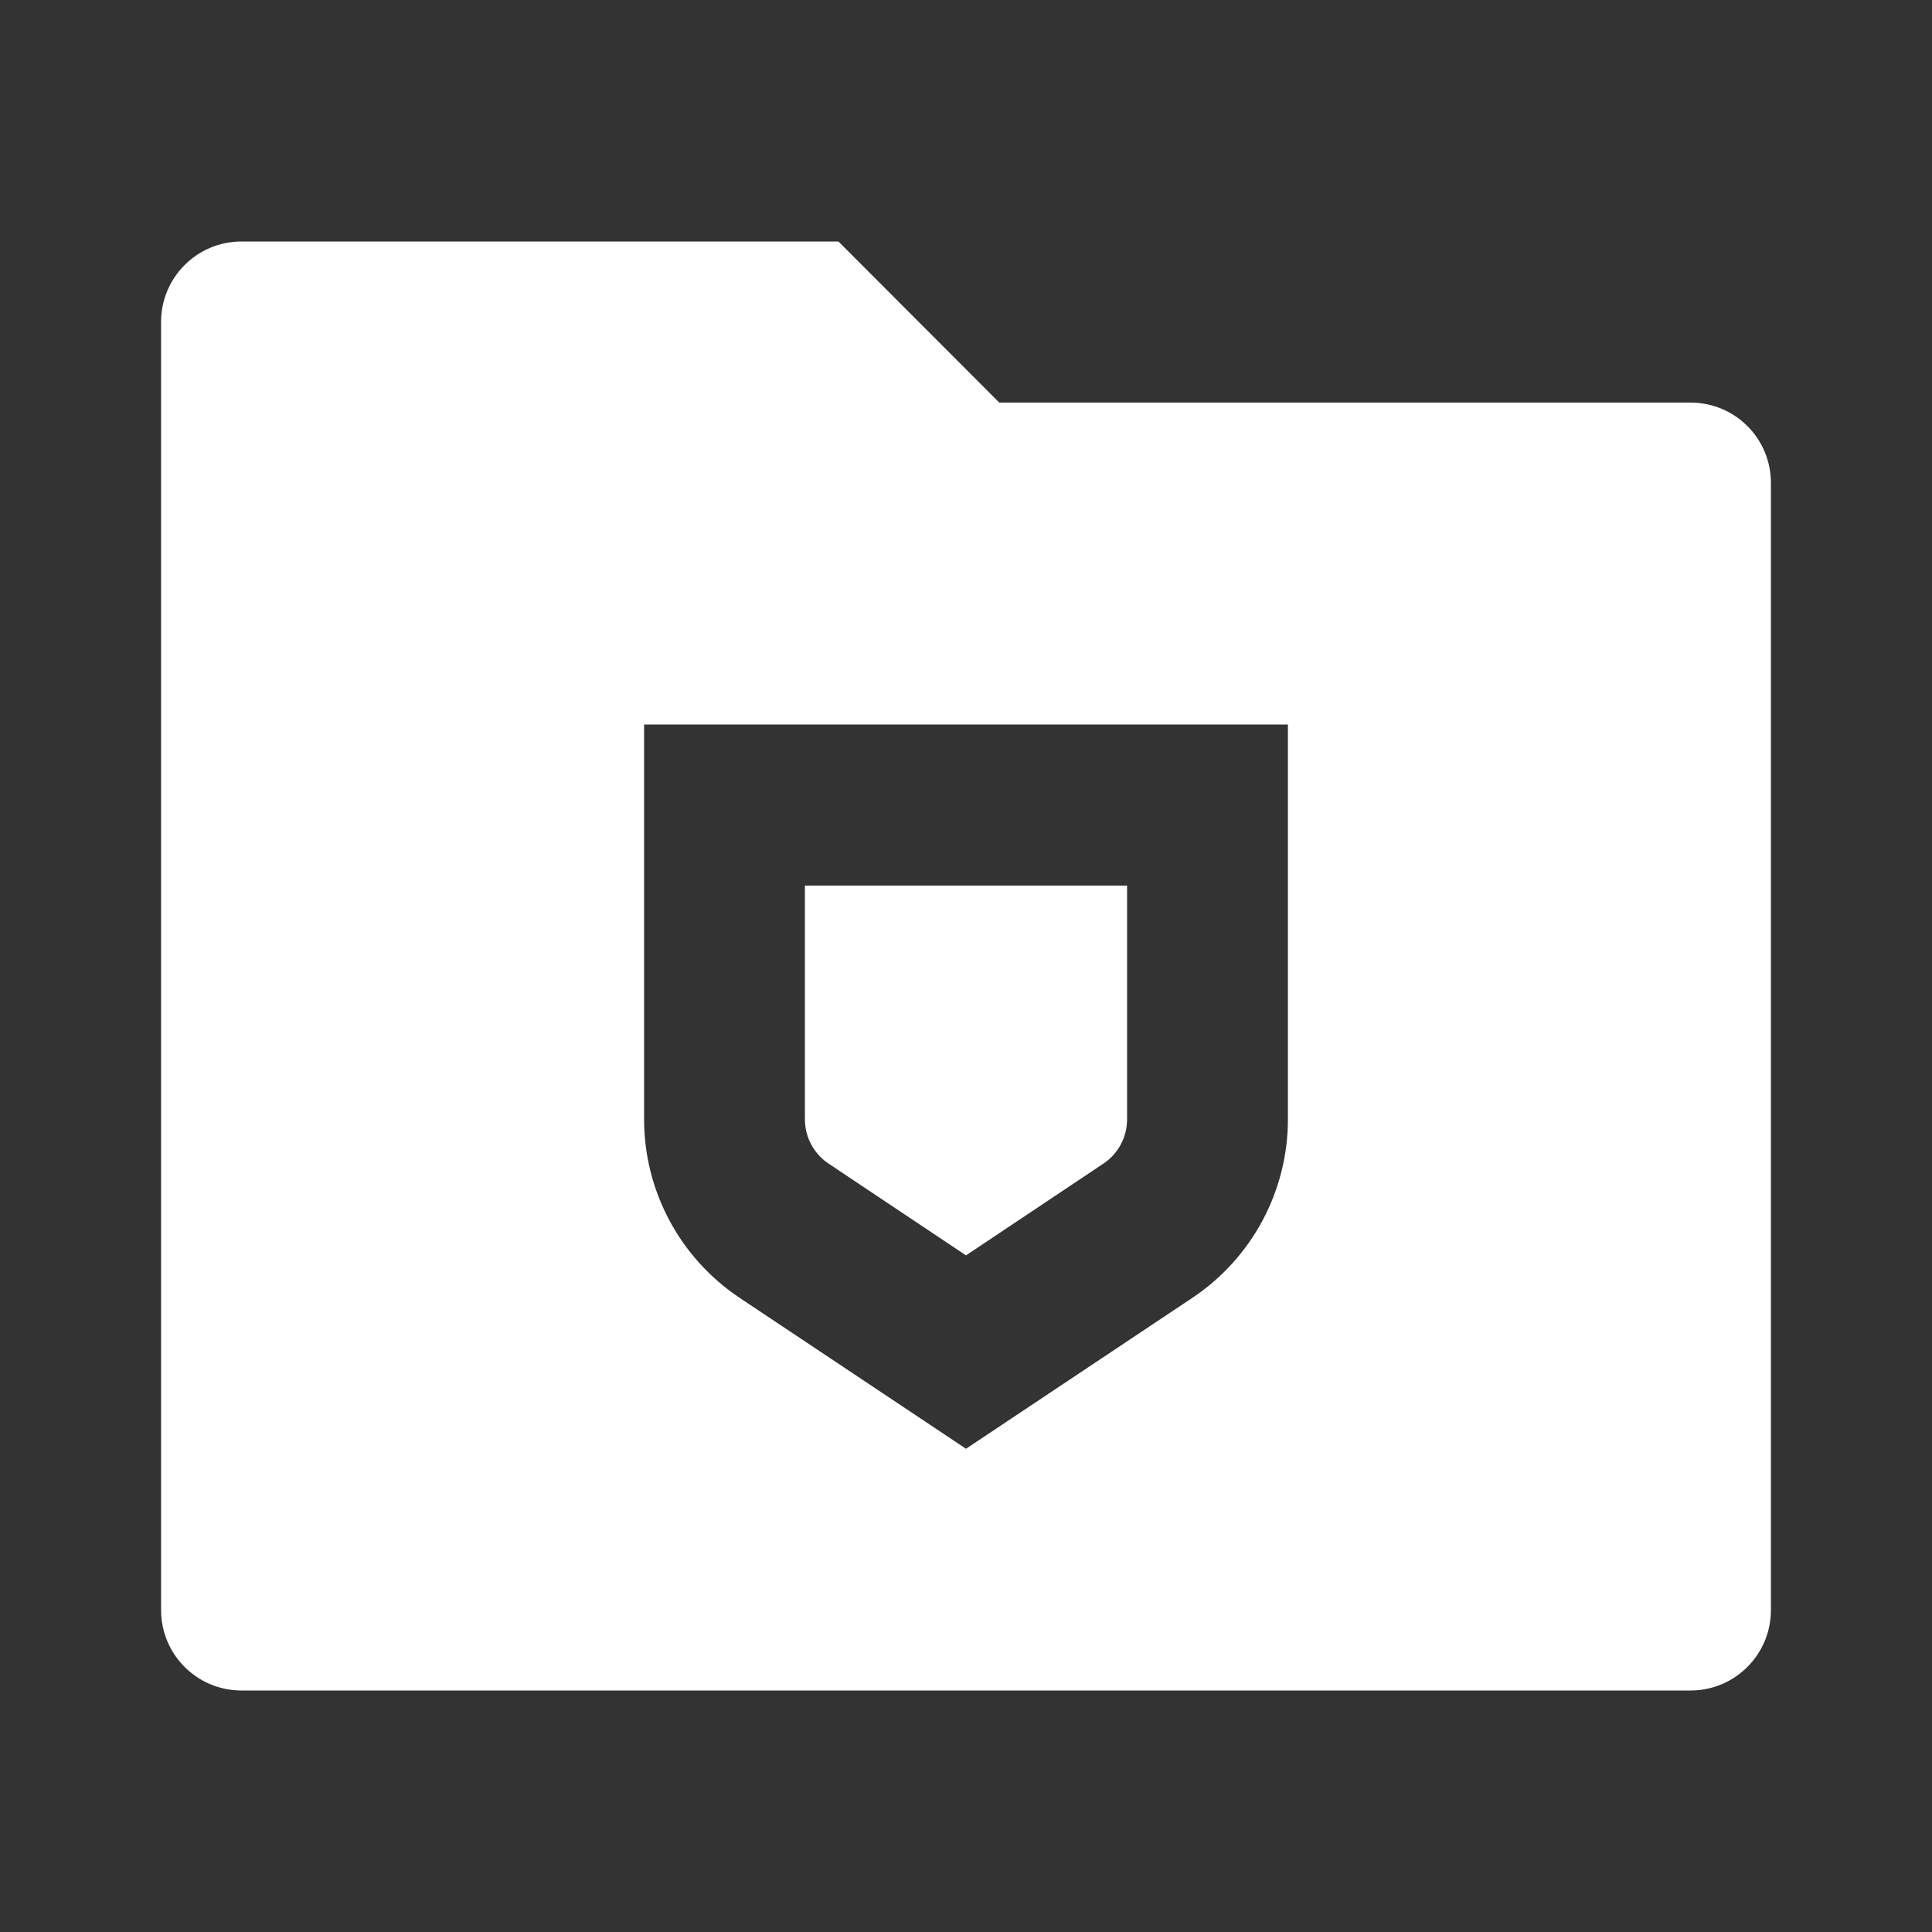 <?xml version="1.0" encoding="UTF-8"?>
<svg xmlns="http://www.w3.org/2000/svg" xmlns:xlink="http://www.w3.org/1999/xlink" width="32" height="32" viewBox="0 0 32 32" version="1.1">
<rect x="0" y="0" width="32" height="32" fill="#333333" stroke="none"/>
<g id="surface1">
<path style=" stroke:none;fill-rule:nonzero;fill:rgb(100%,100%,100%);fill-opacity:1;" d="M 16.551 6.668 L 28 6.668 C 28.738 6.668 29.332 7.262 29.332 8 L 29.332 26.668 C 29.332 27.402 28.738 28 28 28 L 4 28 C 3.262 28 2.668 27.402 2.668 26.668 L 2.668 5.332 C 2.668 4.598 3.262 4 4 4 L 13.887 4 Z M 10.668 12 L 10.668 18.539 C 10.668 19.727 11.262 20.836 12.25 21.496 L 16 23.996 L 19.75 21.496 C 20.738 20.836 21.332 19.727 21.332 18.539 L 21.332 12 Z M 13.332 18.539 L 13.332 14.668 L 18.668 14.668 L 18.668 18.539 C 18.668 18.836 18.52 19.113 18.27 19.277 L 16 20.793 L 13.73 19.277 C 13.48 19.113 13.332 18.836 13.332 18.539 Z M 13.332 18.539 "/>
</g>
</svg>

